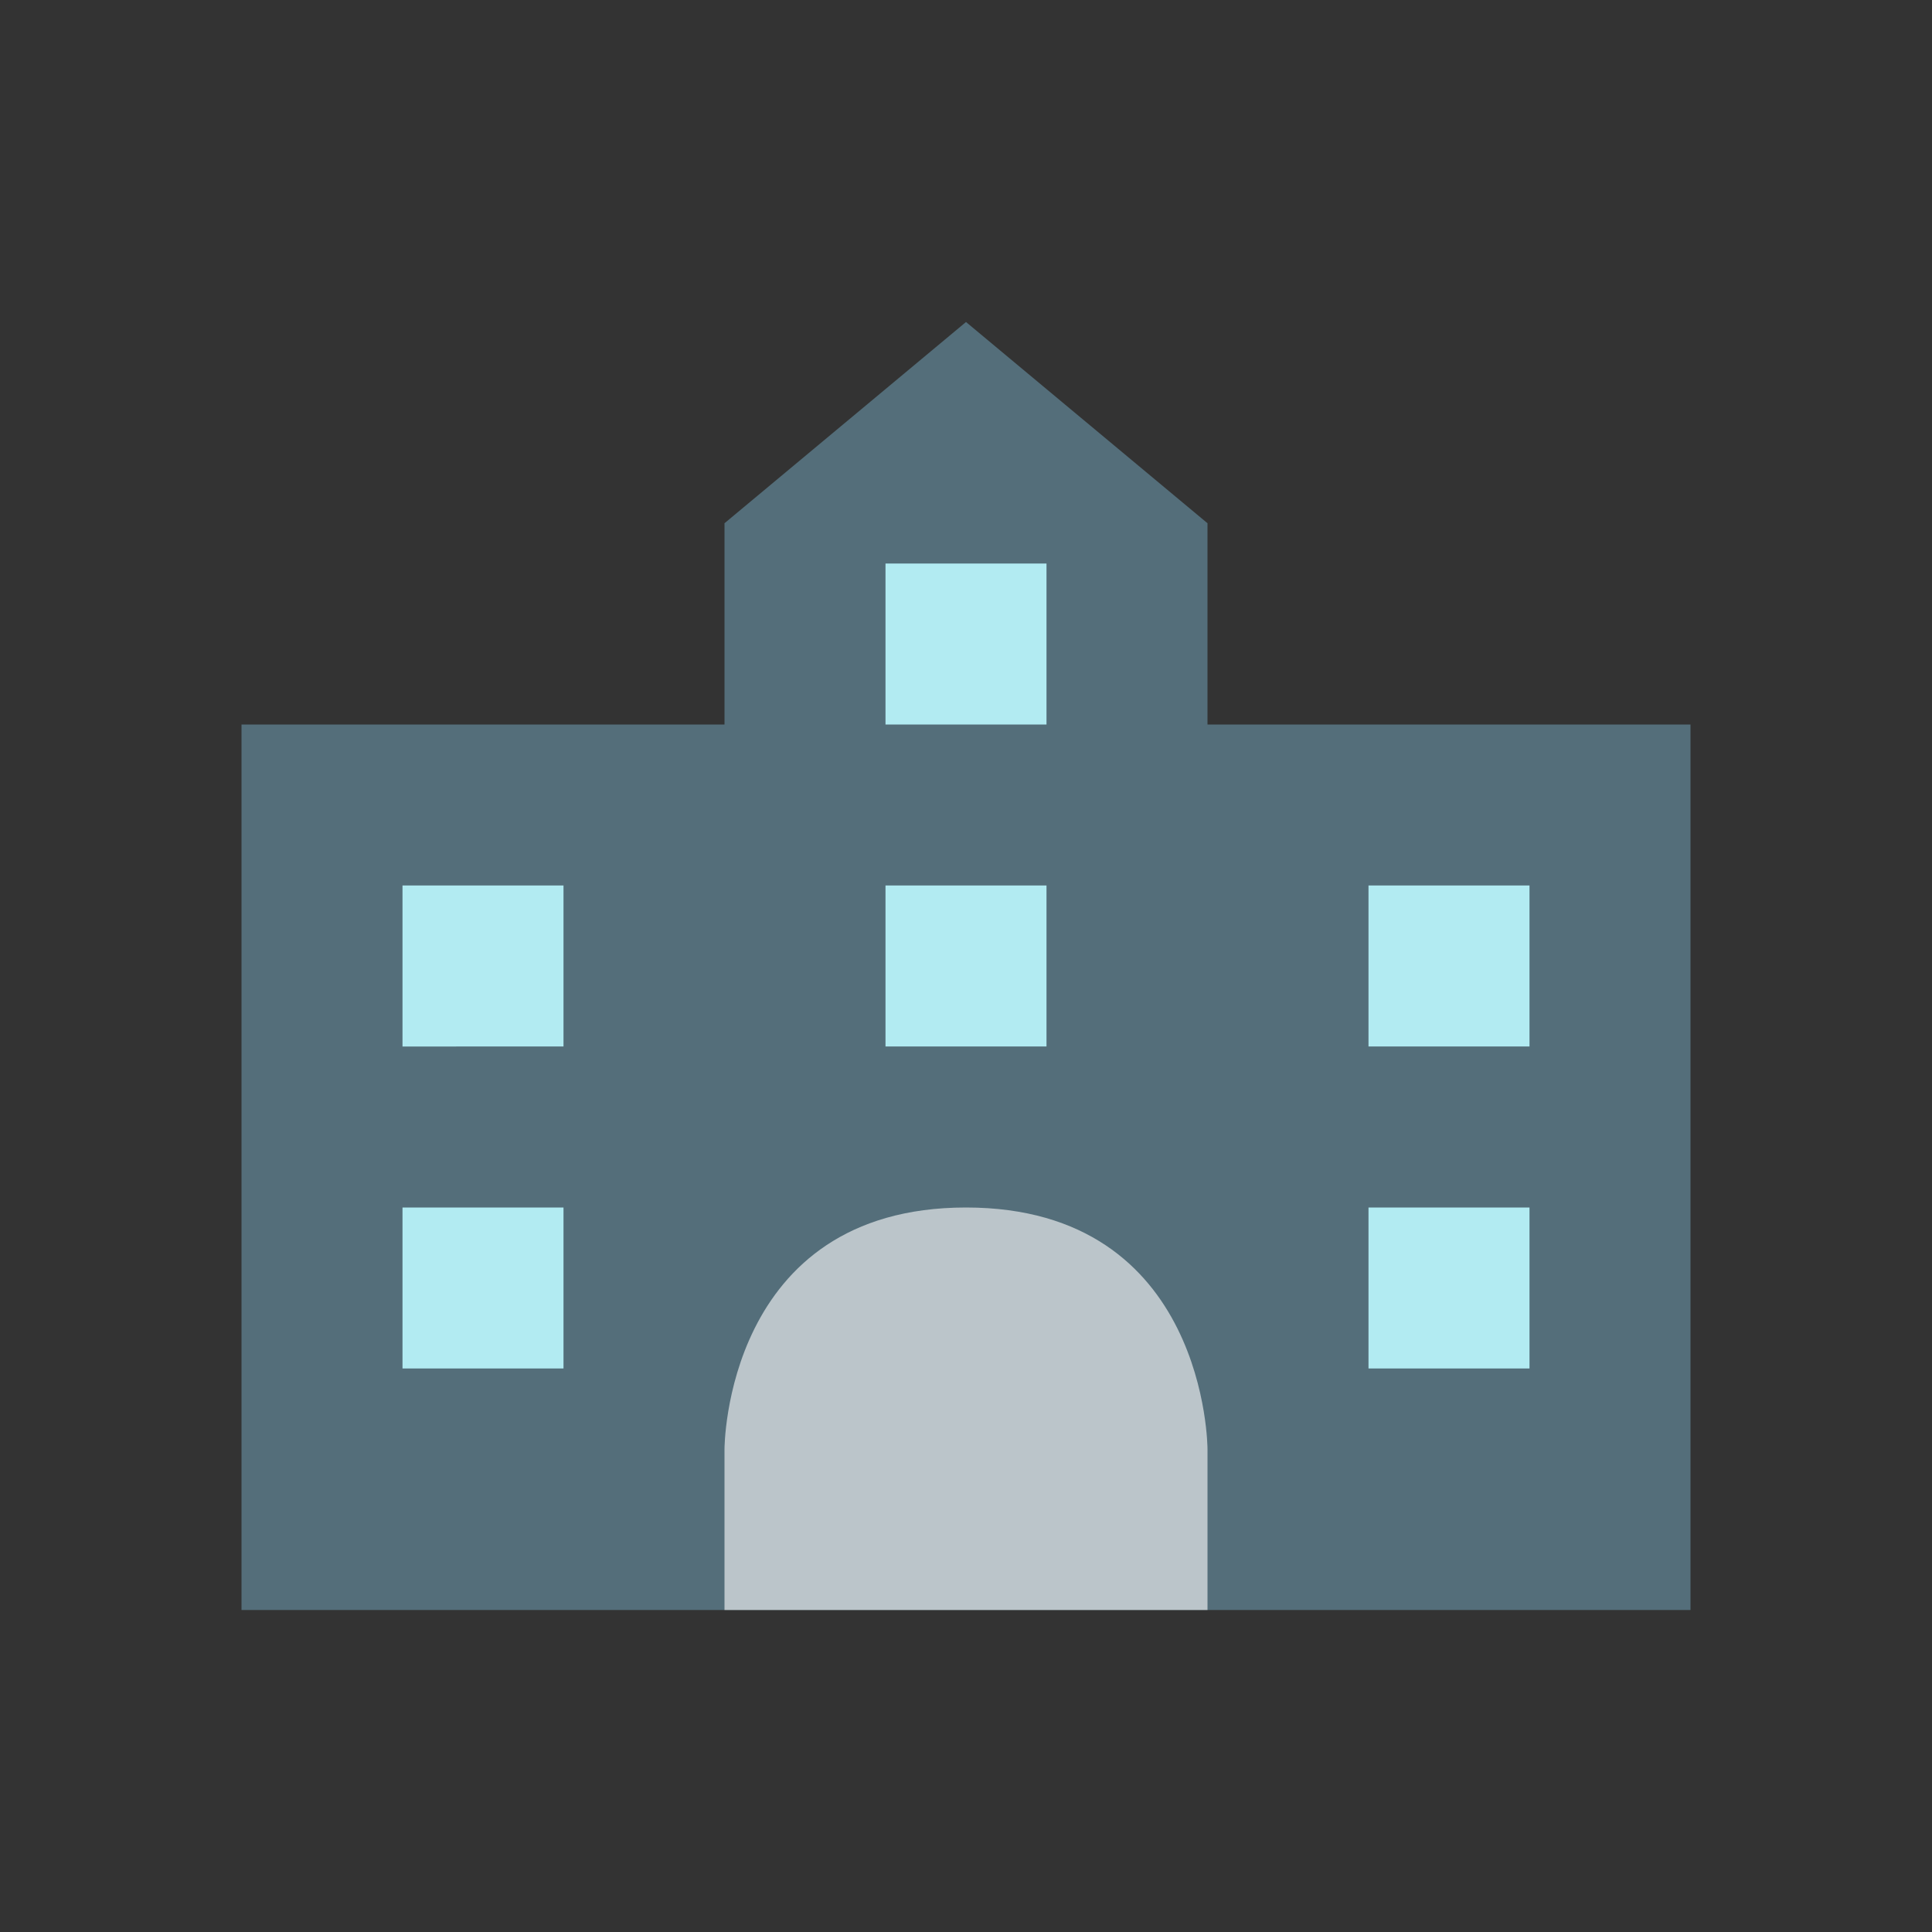 <svg xmlns="http://www.w3.org/2000/svg" xmlns:xlink="http://www.w3.org/1999/xlink" version="1.1"  x="0px" y="0px" width="32" height="32" viewBox="0 0 24 24" style="enable-background:new 0 0 24 24;" xml:space="preserve" viewbox="0 0 32 32">

<rect x="0" y="0" width="24" height="24" fill="#333333" stroke="none"/>

<path class="st3" d="M0,0h24v24H0V0z" style="fill:none;;"></path>
<polygon id="581045054_shock_x5F_color" class="stshockcolor" points="15,9 15,6.5 12,4 9,6.5 9,9 3,9 3,20 21,20 21,9 " style="fill:#546E7A;;"></polygon>
<path class="st1" d="M5,15h2v2H5V15z M5,11h2v2H5V11z M11,11h2v2h-2V11z M11,7h2v2h-2V7z M17,15h2v2h-2V15z M17,11h2v2h-2V11z" style="fill:#B2EBF2;;"></path>
<path class="st0" d="M9,20v-2c0,0,0-3,3-3s3,3,3,3v2H9z" style="opacity:0.6;fill:#FFFFFF;;"></path>
</svg>